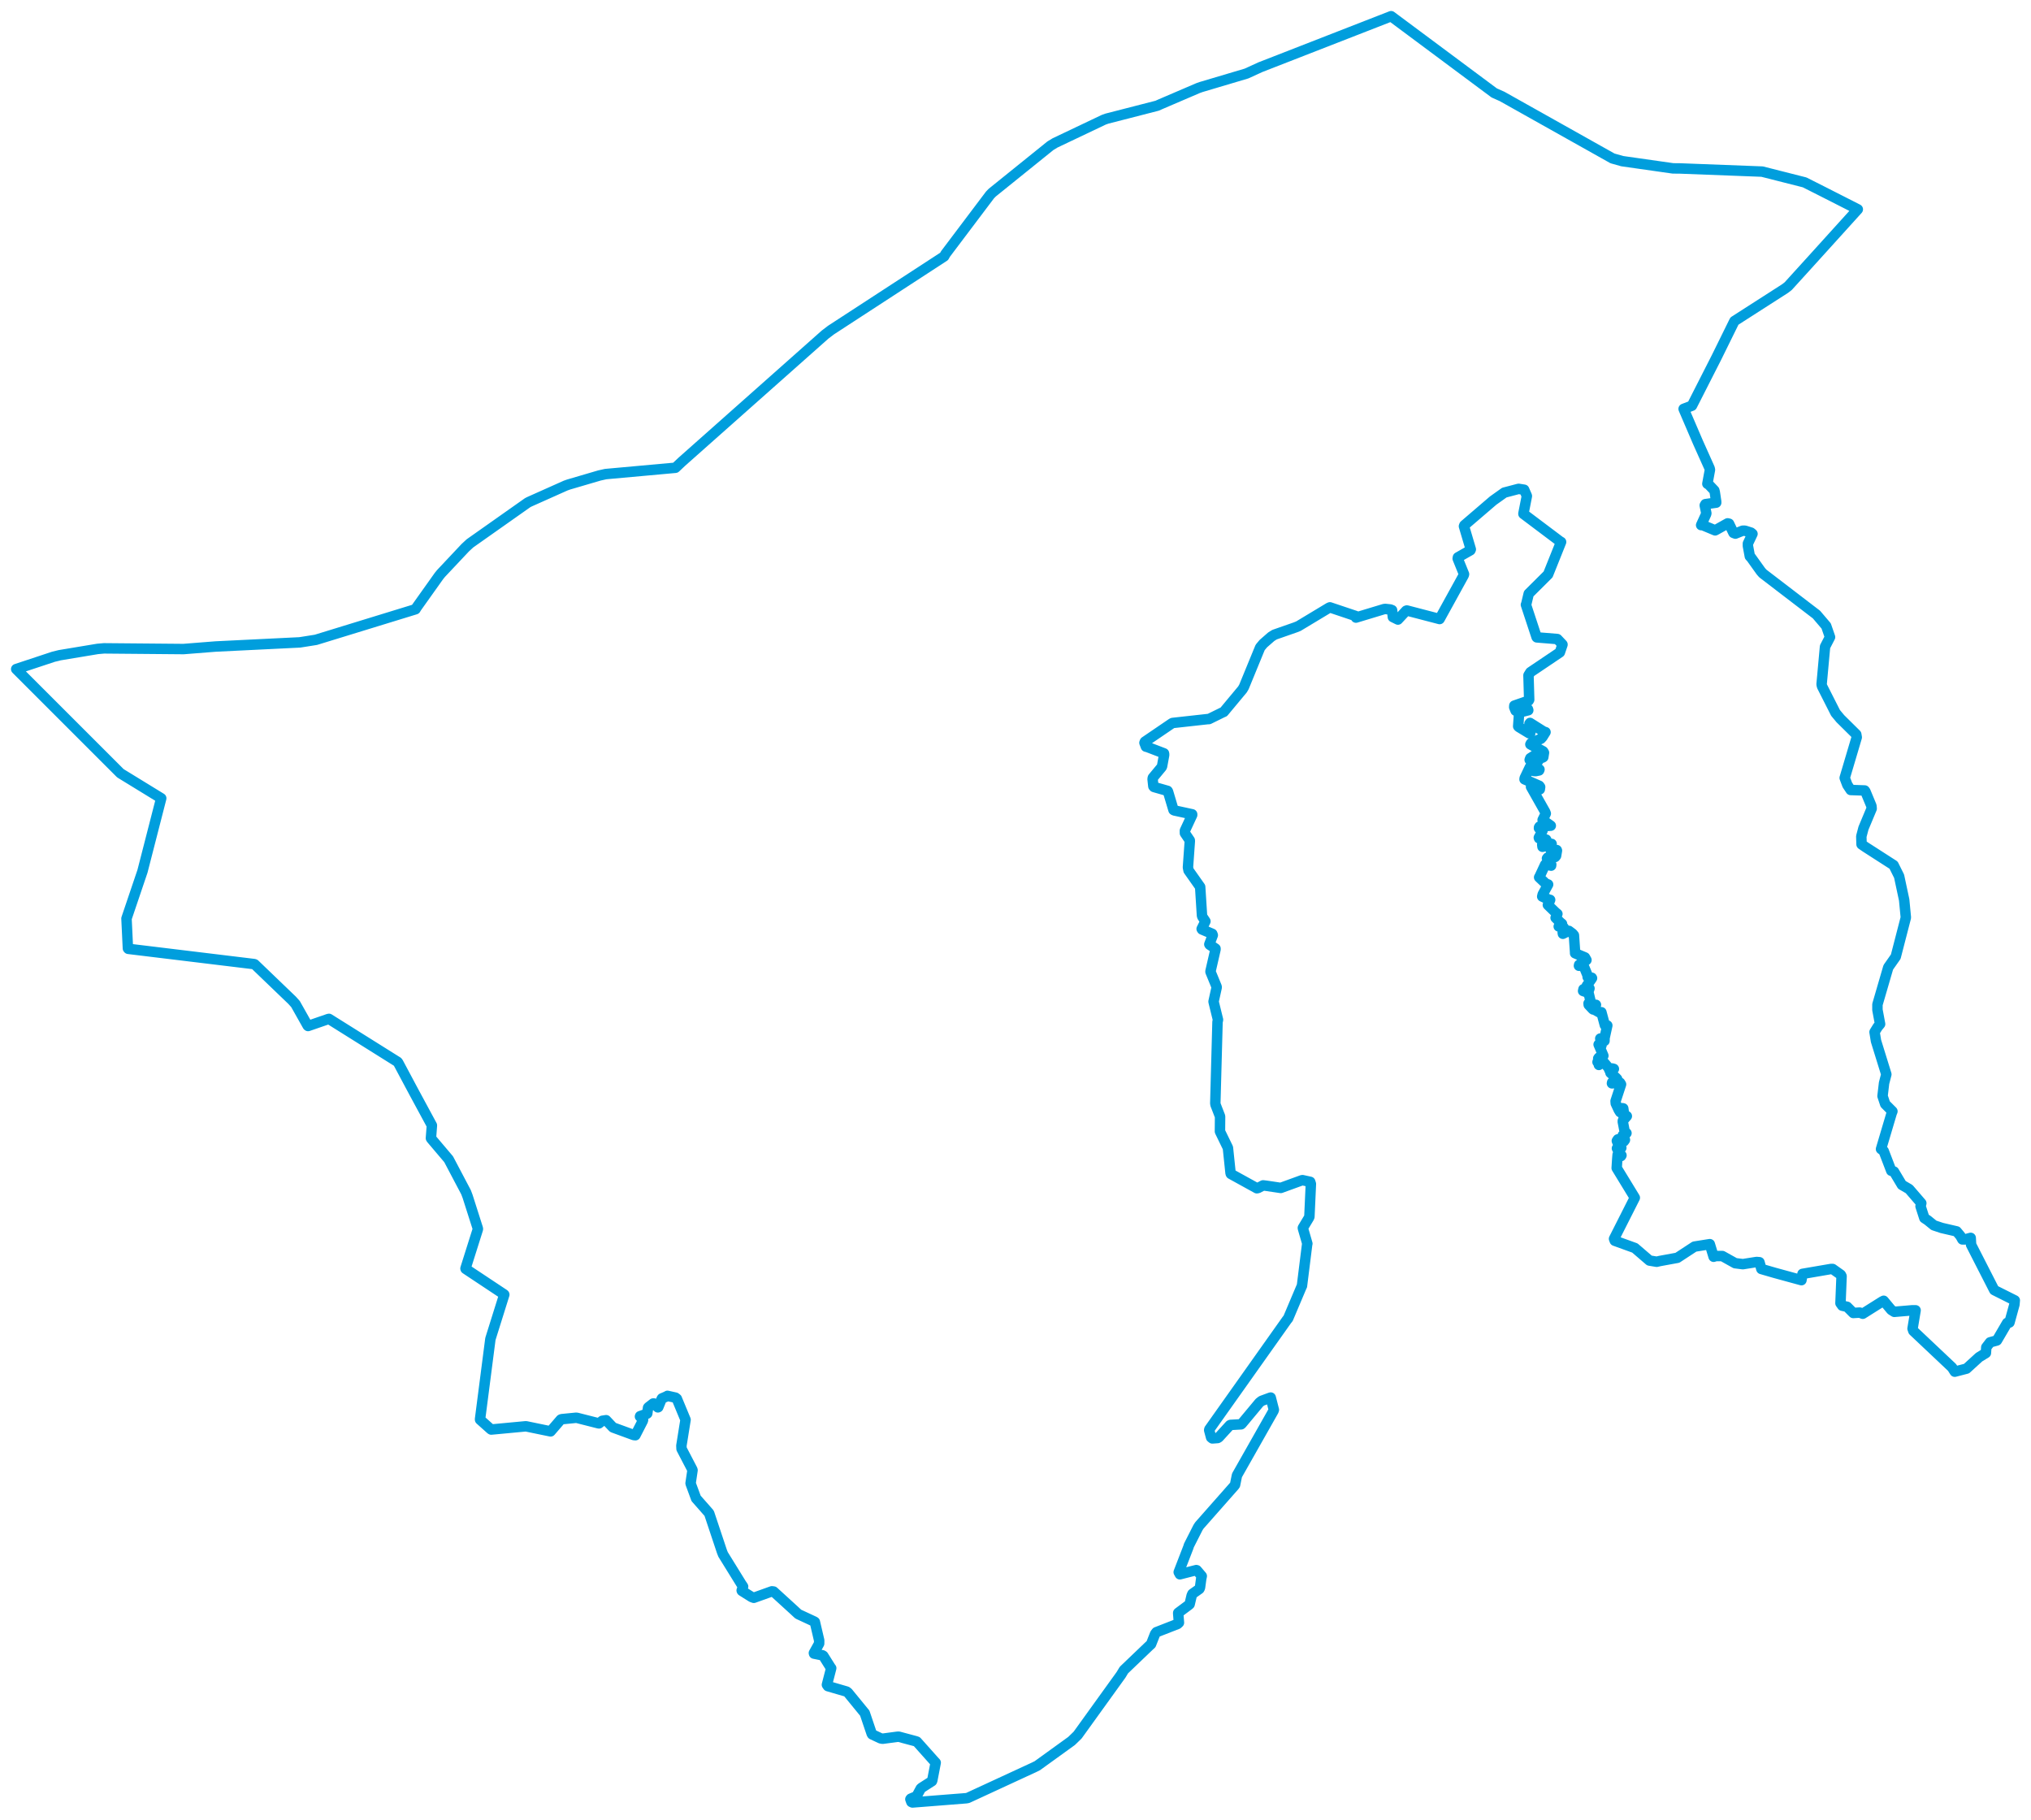 <svg viewBox="0 0 1009.06 903.94" width="1009.06" height="903.94" xmlns="http://www.w3.org/2000/svg">
  <title>Brunei</title>
  <desc>Geojson of Brunei</desc>
  <polygon points="8.053,332.382 59.818,384.13 80.1,396.563 70.788,432.819 62.848,456.281 63.554,471.124 63.742,471.345 126.203,478.924 126.517,479.019 145.154,496.926 146.822,498.79 152.868,509.527 153.056,509.685 163.036,506.243 163.445,506.148 197.525,527.502 197.877,527.984 205.61,542.477 214.582,559.067 214.102,565.412 214.157,565.56 220.132,572.612 222.889,575.859 231.547,592.28 232.342,594.395 237.43,610.353 237.43,610.612 231.27,630.131 231.325,630.317 250.417,642.99 250.546,643.119 243.738,664.844 243.627,665.29 238.503,704.991 238.521,705.251 243.812,709.981 244.071,710.147 261.073,708.552 261.405,708.552 271.728,710.685 273.559,711.056 278.61,705.194 278.999,705.009 286.158,704.304 286.658,704.341 297.258,707.031 297.61,707.087 299.238,705.807 301.143,705.51 304.455,709.016 304.64,709.146 314.889,712.893 315.684,712.968 319.366,705.807 319.495,705.306 317.959,703.692 318.015,703.507 321.382,702.32 321.585,702.152 321.974,699.277 322.159,699.055 324.527,697.218 324.841,697.199 326.84,699.129 327.043,699.036 328.69,695.01 328.893,694.676 331.15,693.712 331.613,693.415 335.59,694.305 336.256,694.806 340.511,705.065 340.604,705.269 338.536,718.162 338.61,719.739 343.957,729.997 344.067,730.368 343.106,736.823 343.216,737.232 345.696,743.965 345.825,744.336 352.096,751.459 352.356,751.812 358.701,770.825 359.256,772.216 368.284,786.814 369.19,788.15 368.488,790.06 368.58,790.282 373.445,793.343 374.518,793.733 383.482,790.524 384.333,790.617 394.433,799.835 396.598,801.838 404.534,805.529 404.848,805.733 406.994,814.914 406.976,816.472 404.368,821.165 404.441,821.461 408.66,822.315 409.048,822.575 412.748,828.454 412.97,828.695 410.843,836.93 411.323,837.616 420.611,840.324 421.276,840.825 429.065,850.339 429.639,851.026 433.08,861.208 433.302,861.579 437.483,863.544 438.463,863.748 445.715,862.784 446.492,862.728 454.872,864.972 455.519,865.195 464.178,874.894 464.881,875.636 463.197,884.39 463.031,884.816 457.906,888.099 457.462,888.488 455.649,891.845 455.353,892.327 452.523,893.514 452.301,893.793 452.8,895.165 453.337,895.406 479.995,893.31 480.828,893.162 513.887,877.88 515.349,877.157 532.405,864.842 535.402,861.93 556.945,832.024 558.388,829.631 570.949,817.613 571.875,816.778 573.891,811.678 574.539,810.825 585.046,806.725 585.731,806.095 585.361,801.495 585.38,801.199 590.689,797.247 591.041,796.932 592.058,792.611 592.447,791.757 595.869,789.346 596.184,788.734 596.794,784.263 597.071,782.946 594.611,780.053 594.352,779.978 586.194,782.056 585.62,780.999 590.449,768.516 590.671,767.755 595.203,758.834 595.851,757.831 613.203,738.168 613.611,737.612 614.517,733.123 614.628,732.789 632.685,700.915 632.891,700.356 631.329,694.27 630.922,694.392 626.809,695.91 625.711,696.763 616.973,707.242 616.623,707.552 611.387,707.849 611.035,708.006 605.498,714.057 604.971,714.358 602.334,714.56 601.716,714.065 600.754,710.462 600.859,710.009 639.448,655.57 639.96,654.984 646.747,638.945 646.85,638.799 649.433,618.127 649.531,617.81 647.345,610.262 647.304,609.973 650.322,604.955 650.548,604.426 651.283,588.135 650.953,587.101 647.129,586.267 646.812,586.313 636.788,589.954 636.335,590.12 629.076,589.045 627.551,588.859 625.056,590.161 624.437,590.286 611.529,583.171 611.385,582.819 610.086,570.37 610.045,570.163 606.21,562.283 606.107,562.056 606.169,554.817 606.128,554.507 603.921,548.82 603.798,548.075 604.896,507.709 605.137,506.577 602.991,497.837 602.935,497.522 604.49,490.469 604.471,490.209 601.419,482.785 601.419,482.452 603.916,471.576 603.897,471.224 600.974,469.312 600.827,469.089 602.547,464.561 602.288,463.892 597.219,461.739 597.015,461.443 598.755,457.935 598.885,457.675 597.349,455.373 597.182,454.799 596.294,440.841 596.276,440.581 590.504,432.396 590.208,430.874 591.133,417.937 591.115,417.455 588.71,413.909 588.691,412.629 592.299,404.87 592.299,404.518 583.4,402.587 583.03,402.364 580.292,393.195 580.089,392.88 573.336,390.949 573.021,390.596 572.633,386.976 572.781,386.345 577.092,381.148 577.332,380.739 578.405,374.892 578.294,374.242 570.061,371.087 569.321,370.901 568.6,368.989 568.822,368.451 582.161,359.373 582.605,359.151 600.101,357.215 600.651,357.211 607.283,353.953 608.003,353.643 617.31,342.463 618.046,341.191 626.075,321.638 627.661,319.734 631.626,316.267 633.24,315.272 643.491,311.691 645.077,311.066 660.227,301.944 660.737,301.716 673.563,306.021 673.688,306.795 687.668,302.569 688.319,302.512 690.754,302.768 691.632,303.107 692.02,306.536 694.537,307.776 698.605,303.401 698.973,303.273 714.944,307.436 715.235,307.515 727.207,285.781 727.37,285.237 724.226,277.475 724.339,276.878 730.541,273.354 730.739,272.9 727.341,261.418 727.539,260.935 741.834,248.675 747.4,244.71 754.488,242.849 757.244,243.283 758.583,246.354 758.579,246.495 756.881,255.149 756.889,255.273 775.257,269.097 775.597,269.24 769.173,285.271 769.147,285.352 759.54,294.905 759.513,294.937 758.283,300.1 758.125,300.412 763.441,316.515 763.532,316.622 773.617,317.447 773.746,317.471 776.286,320.153 776.289,320.24 774.985,324.071 760.346,333.927 759.395,335.476 759.743,347.593 759.485,348.071 752.359,350.538 752.31,351.315 753,353.048 753.505,353.353 756.379,351.435 757.059,351.049 759.14,352.304 759.297,352.826 755.113,353.874 754.728,354.314 754.285,360.814 754.57,361.117 759.743,364.263 760.311,364.165 759.89,359.493 760.146,359.132 767.008,363.459 767.86,363.696 766.323,366.154 765.561,366.979 760.651,369.218 760.335,369.773 766.672,373.245 767.096,373.916 766.745,376.132 766.313,376.374 763.4,375.141 762.704,375.087 760.305,376.628 759.989,377.461 763.856,377.51 764.296,377.937 761.694,379.129 761.575,379.527 764.856,382.248 764.671,382.715 762.911,383.074 762.017,383.007 760.539,381.088 760.096,381.096 757.488,386.573 757.43,387.133 764.783,390.372 765.189,390.947 765.019,392.122 764.617,392.288 761.327,390.716 760.656,390.873 767.667,403.285 767.992,404.135 766.423,407.305 770.474,410.177 764.888,410.603 764.629,411.01 764.605,411.42 766.353,412.722 764.53,416.112 764.655,416.441 768.181,417.073 768.466,417.639 766.222,419.602 766.351,420.648 768.381,420.171 770.899,419.217 770.465,421.833 770.443,422.317 773.439,422.289 773.537,422.526 773.107,425.131 772.645,425.708 768.933,426.002 768.579,426.456 770.705,429.442 770.635,430.026 768.218,429.51 767.693,429.491 764.924,435.423 764.684,435.815 767.976,438.936 769.156,439.38 766.463,444.3 766.215,445.362 769.495,446.876 770.161,447.025 769.241,449.162 769.022,449.538 772.934,453.331 773.761,453.999 773.322,455.013 772.873,455.933 775.191,458.214 776.05,458.913 774.72,459.905 774.421,460.228 776.595,460.46 776.978,460.86 776.392,463.231 776.493,463.874 779.335,462.442 779.476,462.429 781.292,463.792 781.972,464.603 782.553,473.056 782.553,473.548 787.465,475.622 788.193,476.914 784.566,479.257 784.464,479.765 786.644,479.722 786.789,479.792 788.738,484.509 788.794,485.363 790.857,485.714 790.964,485.915 788.744,489.154 788.394,489.619 789.699,491.007 789.523,491.593 786.71,491.417 786.525,492.287 789.138,493.192 789.259,493.313 790.373,497.927 790.495,498.41 789.246,498.417 789.315,499.171 791.307,501.29 791.557,501.482 792.686,499.236 792.914,499.162 792.459,500.857 792.338,501.638 794.444,502.845 795.616,502.841 797.354,509.294 798.557,509.423 797.194,515.626 797.162,517.072 795.659,516.048 795.053,515.919 795.584,518.669 795.659,519.33 794.506,518.583 794.245,518.873 796.491,524.181 796.604,524.435 794.37,525.353 794.041,525.798 795.213,527.154 795.198,527.736 793.803,527.29 793.698,527.587 794.233,528.126 794.366,529.025 795.791,527.904 796.225,526.982 799.123,530.423 799.713,531.787 800.924,530.767 801.823,531.001 800.377,532.451 800.131,532.97 802.823,535.345 803.432,535.974 800.963,537.705 800.862,538.173 804.901,537.869 805.385,538.665 802.67,546.958 802.752,548.158 804.237,551.349 804.936,552.486 806.014,550.513 806.479,550.615 806.948,554.029 806.663,555.044 808.018,554.361 808.256,554.458 806.291,556.701 806.233,557.154 807.252,562.474 808.077,562.9 806.241,563.997 807.315,566.251 806.784,566.994 803.795,566.005 803.299,566.74 804.678,570.162 805.51,570.201 803.51,570.384 803.346,570.458 804.729,573.181 805.592,573.931 805.35,574.31 803.682,573.603 803.506,575.732 803.221,580.244 811.953,594.543 812.223,594.995 801.905,615.397 802.264,616.357 812.251,619.969 819.489,626.194 823.078,626.794 824.633,626.434 833.374,624.831 841.858,619.275 849.477,618.059 851.381,624.31 852.42,623.963 855.71,623.963 862.074,627.514 865.902,627.994 872.72,626.914 874.156,627.034 875.101,630.388 881.681,632.298 895.013,635.945 895.532,632.819 909.683,630.393 910.52,630.393 914.587,633.273 914.946,633.992 914.404,647.405 915.27,648.62 917.701,649.172 920.76,652.245 923.97,652.055 925.481,652.623 935.11,646.564 935.865,646.185 939.642,650.73 941.152,651.677 950.027,650.919 951.726,650.919 950.215,660.008 950.593,661.144 969.852,679.322 971.174,681.405 977.027,679.89 983.258,674.21 986.657,672.127 986.846,669.287 988.734,666.825 992.133,665.878 997.231,657.168 998.364,656.979 1000.818,648.079 1001.007,645.996 992.322,641.64 990.811,640.883 979.293,618.348 979.104,614.94 976.272,615.697 974.95,615.697 974.006,613.993 972.118,611.72 964.754,610.016 960.789,608.69 957.768,606.229 956.069,605.092 954.181,599.222 954.558,597.707 948.516,590.7 944.929,588.616 940.963,581.988 939.642,581.609 935.865,571.761 934.544,570.814 939.831,553.012 940.208,552.065 936.621,548.466 935.299,544.489 936.054,538.049 937.187,533.693 932.052,517.131 931.334,512.692 932.889,510.172 934.085,508.732 932.769,501.652 932.769,499.012 938.152,480.532 941.861,475.252 946.885,455.811 946.047,447.05 943.535,435.289 940.784,429.769 926.788,420.768 924.874,419.448 924.755,415.487 925.831,411.406 929.898,401.685 929.779,400.365 926.788,393.163 926.429,392.683 919.492,392.443 917.817,389.923 916.501,386.442 922.482,366.278 922.243,364.837 914.348,357.035 911.955,354.155 905.257,340.951 905.017,339.991 906.727,321.288 909.211,316.491 907.29,310.942 902.469,305.288 875.83,284.892 874.873,283.811 869.969,276.969 869.371,276.368 868.414,271.206 868.414,270.006 870.687,265.204 869.969,264.603 866.978,263.643 865.782,263.643 862.194,265.083 861.237,264.723 859.046,260.153 858.335,259.996 852.695,263.171 852.126,263.465 845.775,260.805 845.175,260.859 847.642,255.442 847.754,254.967 846.967,251.049 847.318,250.442 852.658,249.702 852.639,249.114 851.966,244.591 851.732,243.638 848.964,240.723 848.271,240.334 849.551,233.381 849.385,232.64 843.624,219.783 836.473,203.123 837.49,202.731 840.605,201.549 852.8,177.575 861.705,159.497 886.867,143.355 888.438,142.143 900.706,128.635 923.007,103.999 904.877,94.783 896.581,90.598 883.622,87.311 875.473,85.244 834.639,83.679 831.195,83.648 806.015,80.061 801.134,78.684 746.295,47.914 742.368,46.163 701.236,15.556 691.153,8.053 626.263,33.345 619.316,36.524 596.77,43.221 595.27,43.752 576.688,51.72 574.881,52.521 549.925,58.934 548.426,59.465 524.191,70.989 521.886,72.387 492.973,95.695 491.859,96.842 469.769,126.134 469.077,127.372 412.9,163.947 409.926,166.21 338.61,229.5 335.582,232.367 300.909,235.512 297.8,236.206 282.518,240.691 281.019,241.222 262.929,249.306 262.132,249.724 233.505,269.91 231.157,272.077 219.122,284.864 218.106,286.11 206.988,301.738 206.439,302.649 156.948,317.846 148.948,319.116 107.082,321.171 91.171,322.429 51.661,322.082 48.488,322.361 29.65,325.493 26.556,326.256 8.053,332.382" stroke="#009edd" stroke-width="5.192px" fill="none" stroke-linejoin="round" vector-effect="non-scaling-stroke"></polygon>
</svg>